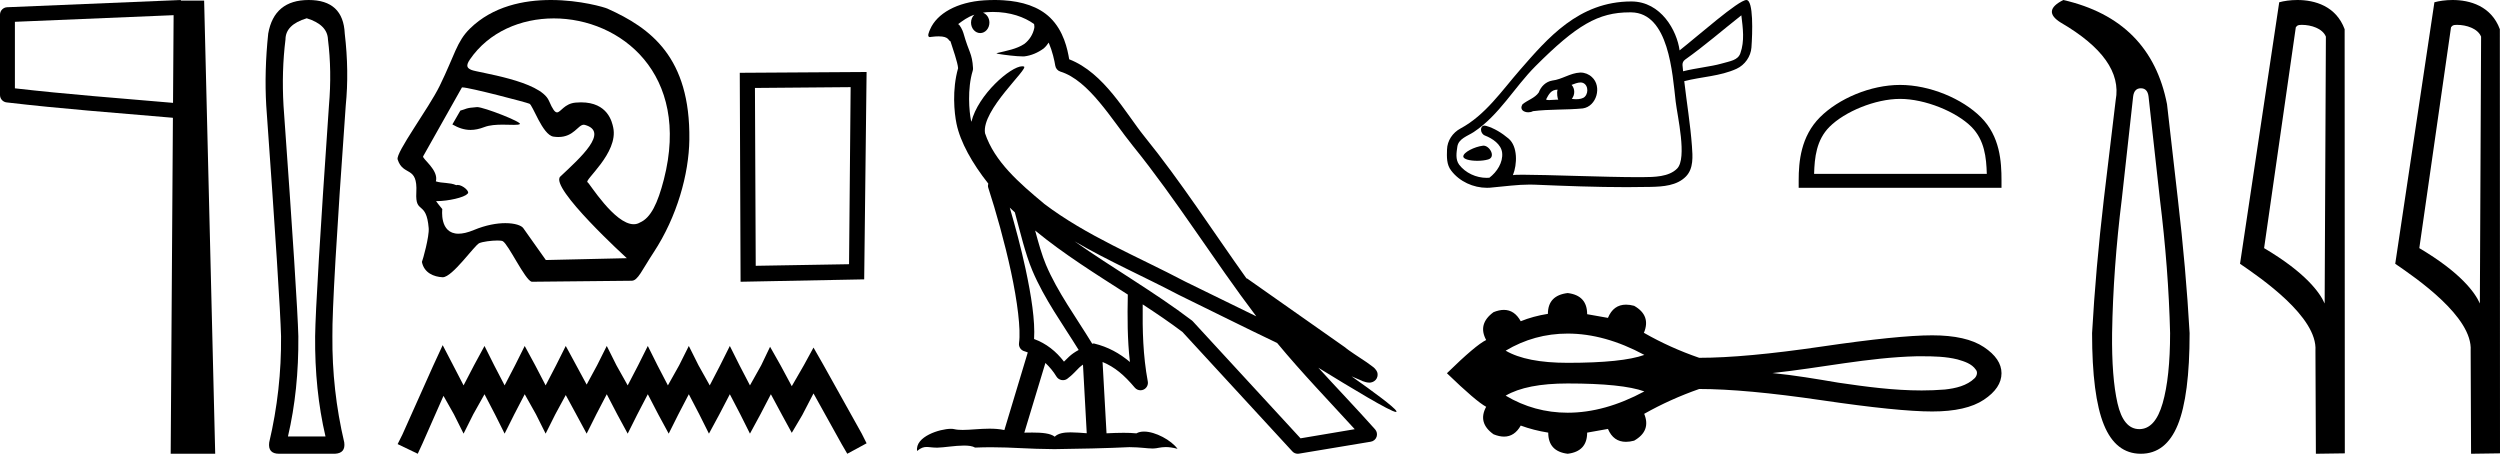 <?xml version='1.0' encoding='UTF-8' standalone='yes'?><svg xmlns='http://www.w3.org/2000/svg' xmlns:xlink='http://www.w3.org/1999/xlink' width='99.173' height='18.0' ><path d='M 6.887 0.602 L 6.864 4.08 L 6.86 4.08 C 4.609 3.887 2.663 3.741 0.591 3.504 L 0.591 0.865 L 6.887 0.602 ZM 7.172 0.0 L 6.877 0.013 L 0.284 0.287 C 0.126 0.293 5.300907111758617E-4 0.423 0.0 0.581 L 0.0 3.768 C -3.8391387985698853E-4 3.918 0.112 4.045 0.261 4.062 C 2.449 4.319 4.468 4.466 6.81 4.668 L 6.859 4.673 L 6.771 18 L 8.537 18 L 8.098 0.023 L 7.174 0.023 L 7.172 0.0 Z' style='fill:#000000;stroke:none' /><path d='M 12.168 0.725 Q 12.99 0.979 13.01 1.567 Q 13.167 2.82 13.049 4.192 Q 12.52 11.85 12.501 13.338 Q 12.481 15.473 12.912 17.314 L 11.423 17.314 Q 11.854 15.473 11.835 13.338 Q 11.796 11.85 11.247 4.192 Q 11.169 2.82 11.325 1.567 Q 11.325 0.979 12.168 0.725 ZM 12.246 0.0 Q 10.875 0.0 10.64 1.332 Q 10.483 2.82 10.562 4.192 Q 11.11 11.85 11.149 13.338 Q 11.169 15.473 10.679 17.55 Q 10.62 18 11.071 18 L 13.284 18 Q 13.715 17.98 13.656 17.55 Q 13.167 15.473 13.186 13.338 Q 13.167 11.85 13.715 4.192 Q 13.852 2.82 13.676 1.332 Q 13.617 0.0 12.246 0.0 Z' style='fill:#000000;stroke:none' /><path d='M 18.928 4.248 C 18.924 4.248 18.921 4.248 18.917 4.249 C 18.453 4.281 18.505 4.326 18.262 4.387 L 17.945 4.936 C 18.185 5.075 18.415 5.154 18.666 5.154 C 18.835 5.154 19.014 5.118 19.214 5.041 C 19.421 4.961 19.692 4.945 19.942 4.945 C 20.11 4.945 20.269 4.953 20.392 4.953 C 20.507 4.953 20.59 4.946 20.622 4.922 C 20.724 4.846 19.196 4.248 18.928 4.248 ZM 21.969 0.73 C 24.615 0.73 27.41 2.926 26.336 7.116 C 26.09 8.071 25.816 8.641 25.388 8.826 C 25.309 8.874 25.225 8.895 25.138 8.895 C 24.377 8.895 23.372 7.25 23.312 7.233 C 23.123 7.179 24.544 6.077 24.326 5.059 C 24.279 4.841 24.116 4.06 23.047 4.06 C 22.981 4.06 22.911 4.063 22.837 4.07 C 22.384 4.109 22.245 4.458 22.097 4.458 C 22.013 4.458 21.926 4.345 21.776 3.998 C 21.431 3.195 18.96 2.885 18.704 2.775 C 18.547 2.708 18.456 2.63 18.64 2.36 C 19.391 1.265 20.662 0.73 21.969 0.73 ZM 18.345 3.467 C 18.615 3.467 20.893 4.063 21 4.114 C 21.128 4.143 21.517 5.355 21.955 5.42 C 22.025 5.43 22.09 5.435 22.15 5.435 C 22.764 5.435 22.929 4.948 23.158 4.948 C 23.173 4.948 23.189 4.95 23.204 4.955 C 24.175 5.229 23.032 6.248 22.227 7.004 C 21.777 7.427 24.865 10.242 24.865 10.242 L 21.653 10.315 L 20.758 9.05 C 20.684 8.944 20.426 8.852 20.046 8.852 C 19.711 8.852 19.281 8.924 18.799 9.124 C 18.55 9.228 18.349 9.271 18.188 9.271 C 17.418 9.271 17.546 8.294 17.546 8.294 C 17.442 8.171 17.36 8.066 17.297 7.978 L 17.297 7.978 C 17.309 7.978 17.322 7.978 17.334 7.978 C 17.779 7.978 18.423 7.831 18.535 7.693 C 18.68 7.622 18.361 7.336 18.155 7.336 C 18.134 7.336 18.115 7.339 18.097 7.345 C 17.848 7.233 17.542 7.277 17.291 7.195 C 17.411 6.746 16.742 6.298 16.785 6.202 L 18.324 3.469 C 18.328 3.467 18.335 3.467 18.345 3.467 ZM 21.851 0.0 C 20.784 0.0 19.548 0.243 18.638 1.138 C 18.115 1.653 18.041 2.181 17.44 3.41 C 17.005 4.298 15.689 6.058 15.774 6.325 C 15.995 7.015 16.574 6.548 16.515 7.637 C 16.467 8.526 16.913 7.926 17.006 9.049 C 17.034 9.379 16.773 10.313 16.737 10.39 C 16.822 10.829 17.216 10.982 17.556 10.998 C 17.558 10.998 17.561 10.998 17.564 10.998 C 17.947 10.998 18.822 9.729 19.012 9.646 C 19.149 9.586 19.498 9.541 19.733 9.541 C 19.83 9.541 19.908 9.549 19.943 9.567 C 20.164 9.68 20.826 11.11 21.091 11.177 L 25.059 11.137 C 25.304 11.135 25.461 10.724 25.931 10.009 C 26.857 8.601 27.329 6.903 27.346 5.536 C 27.387 2.273 25.817 1.114 24.094 0.341 C 23.989 0.293 23.022 0.0 21.851 0.0 Z' style='fill:#000000;stroke:none' /><path d='M 33.744 3.457 L 33.681 10.481 L 29.979 10.544 L 29.948 3.489 L 33.744 3.457 ZM 34.377 2.856 L 29.346 2.888 L 29.378 11.177 L 34.282 11.082 L 34.377 2.856 Z' style='fill:#000000;stroke:none' /><path d='M 17.561 13.692 L 17.178 14.522 L 15.965 17.234 L 15.774 17.617 L 16.572 18 L 16.763 17.585 L 17.593 15.703 L 18.007 16.436 L 18.39 17.202 L 18.773 16.436 L 19.22 15.639 L 19.635 16.436 L 20.018 17.202 L 20.401 16.436 L 20.815 15.639 L 21.262 16.436 L 21.645 17.202 L 22.028 16.436 L 22.443 15.671 L 22.858 16.436 L 23.272 17.202 L 23.655 16.436 L 24.07 15.639 L 24.485 16.436 L 24.9 17.202 L 25.283 16.436 L 25.698 15.639 L 26.112 16.436 L 26.527 17.202 L 26.91 16.436 L 27.325 15.639 L 27.74 16.436 L 28.123 17.202 L 28.537 16.436 L 28.952 15.639 L 29.367 16.436 L 29.75 17.202 L 30.165 16.436 L 30.58 15.639 L 31.026 16.468 L 31.409 17.17 L 31.824 16.468 L 32.271 15.607 L 33.388 17.617 L 33.611 18 L 34.377 17.585 L 34.185 17.202 L 32.654 14.458 L 32.271 13.788 L 31.888 14.49 L 31.409 15.32 L 30.963 14.49 L 30.548 13.756 L 30.197 14.49 L 29.75 15.288 L 29.335 14.49 L 28.952 13.724 L 28.569 14.49 L 28.155 15.288 L 27.708 14.49 L 27.325 13.724 L 26.942 14.49 L 26.495 15.288 L 26.08 14.49 L 25.698 13.724 L 25.315 14.49 L 24.9 15.288 L 24.453 14.49 L 24.07 13.724 L 23.687 14.49 L 23.272 15.256 L 22.858 14.49 L 22.443 13.724 L 22.06 14.49 L 21.645 15.288 L 21.23 14.49 L 20.815 13.724 L 20.433 14.49 L 20.018 15.288 L 19.603 14.49 L 19.22 13.724 L 18.805 14.49 L 18.39 15.288 L 17.976 14.49 L 17.561 13.692 Z' style='fill:#000000;stroke:none' /><path d='M 39.386 0.474 C 40.08 0.474 40.634 0.675 41.021 0.953 C 41.027 1.006 41.04 1.06 41.029 1.112 C 40.98 1.361 40.835 1.59 40.634 1.743 C 40.318 1.95 39.937 2.01 39.577 2.099 C 39.487 2.109 39.558 2.13 39.608 2.139 C 39.838 2.178 40.315 2.238 40.579 2.238 C 40.598 2.238 40.615 2.237 40.631 2.237 C 40.909 2.205 41.172 2.089 41.397 1.926 C 41.476 1.859 41.544 1.776 41.601 1.69 C 41.749 2.036 41.829 2.403 41.862 2.607 C 41.88 2.717 41.958 2.806 42.064 2.84 C 43.202 3.189 44.102 4.749 44.943 5.789 C 46.673 7.926 48.143 10.315 49.836 12.549 C 48.899 12.093 47.965 11.633 47.026 11.175 C 45.105 10.164 43.105 9.359 41.422 8.085 C 41.419 8.083 41.416 8.079 41.414 8.077 C 40.444 7.269 39.451 6.417 39.075 5.284 C 38.927 4.364 40.832 2.707 40.617 2.638 C 40.598 2.632 40.577 2.629 40.553 2.629 C 40.094 2.629 38.799 3.756 38.534 4.83 C 38.531 4.816 38.523 4.799 38.52 4.785 C 38.447 4.429 38.366 3.529 38.587 2.806 C 38.598 2.772 38.601 2.737 38.599 2.702 C 38.583 2.411 38.539 2.238 38.475 2.068 C 38.412 1.899 38.336 1.724 38.215 1.303 C 38.184 1.195 38.073 0.975 38.007 0.958 C 38.193 0.82 38.381 0.677 38.652 0.583 L 38.652 0.583 C 38.573 0.659 38.52 0.769 38.52 0.897 C 38.52 1.126 38.684 1.312 38.885 1.312 C 39.086 1.312 39.249 1.126 39.249 0.897 L 39.249 0.894 C 39.248 0.71 39.14 0.558 38.994 0.504 C 39.047 0.497 39.089 0.485 39.148 0.482 C 39.229 0.476 39.308 0.474 39.386 0.474 ZM 40.057 8.237 C 40.122 8.302 40.192 8.361 40.258 8.424 C 40.472 9.204 40.671 10.065 40.951 10.729 C 41.434 11.874 42.166 12.87 42.79 13.883 C 42.637 13.965 42.505 14.058 42.406 14.152 C 42.325 14.229 42.271 14.281 42.207 14.346 C 41.898 13.939 41.501 13.623 41.021 13.449 C 41.066 12.726 40.913 11.737 40.682 10.662 C 40.503 9.831 40.28 9.003 40.057 8.237 ZM 41.063 9.145 C 42.211 10.09 43.49 10.883 44.739 11.685 C 44.721 12.595 44.721 13.463 44.823 14.36 C 44.41 14.014 43.964 13.763 43.396 13.625 C 43.392 13.624 43.389 13.624 43.385 13.624 C 43.366 13.624 43.348 13.636 43.328 13.636 C 42.68 12.573 41.945 11.577 41.492 10.502 C 41.336 10.133 41.199 9.652 41.063 9.145 ZM 41.47 14.399 C 41.633 14.552 41.782 14.728 41.91 14.94 C 41.953 15.01 42.026 15.058 42.106 15.075 C 42.126 15.079 42.147 15.081 42.167 15.081 C 42.227 15.081 42.286 15.063 42.336 15.027 C 42.552 14.871 42.684 14.703 42.813 14.581 C 42.86 14.536 42.91 14.5 42.961 14.464 L 43.11 17.186 C 42.896 17.172 42.675 17.151 42.473 17.151 C 42.209 17.151 41.977 17.187 41.84 17.323 C 41.671 17.189 41.343 17.159 40.949 17.159 C 40.848 17.159 40.742 17.161 40.634 17.163 L 41.47 14.399 ZM 42.628 9.574 L 42.628 9.574 C 43.982 10.361 45.411 10.988 46.763 11.699 C 46.765 11.7 46.766 11.701 46.769 11.702 C 48.064 12.333 49.355 12.983 50.663 13.606 C 51.647 14.795 52.715 15.901 53.741 17.026 C 53.024 17.146 52.308 17.268 51.591 17.388 C 50.169 15.842 48.745 14.299 47.324 12.753 C 47.312 12.74 47.301 12.728 47.287 12.717 C 45.788 11.58 44.135 10.635 42.628 9.574 ZM 39.453 0.0 C 39.317 0.0 39.18 0.005 39.042 0.013 C 37.957 0.084 37.169 0.539 36.9 1.157 C 36.859 1.25 36.754 1.471 36.892 1.471 C 36.907 1.471 36.924 1.468 36.944 1.463 C 37.06 1.448 37.155 1.442 37.234 1.442 C 37.652 1.442 37.614 1.615 37.704 1.637 C 37.794 1.919 37.993 2.483 38.007 2.705 C 37.763 3.566 37.854 4.468 37.943 4.903 C 38.092 5.635 38.573 6.487 39.204 7.283 C 39.19 7.338 39.185 7.394 39.204 7.449 C 39.505 8.371 39.856 9.618 40.107 10.785 C 40.358 11.953 40.5 13.062 40.424 13.608 C 40.402 13.759 40.498 13.9 40.645 13.936 C 40.689 13.947 40.729 13.967 40.771 13.981 L 39.843 17.06 C 39.65 17.018 39.449 17.005 39.251 17.005 C 38.87 17.005 38.495 17.055 38.187 17.055 C 38.061 17.055 37.947 17.047 37.847 17.023 C 37.814 17.015 37.772 17.011 37.722 17.011 C 37.286 17.011 36.294 17.317 36.381 17.89 C 36.532 17.762 36.639 17.731 36.757 17.731 C 36.867 17.731 36.987 17.758 37.162 17.758 C 37.17 17.758 37.179 17.758 37.188 17.758 C 37.443 17.754 37.886 17.675 38.242 17.675 C 38.422 17.675 38.58 17.695 38.68 17.755 C 38.916 17.746 39.129 17.742 39.328 17.742 C 40.178 17.742 40.776 17.812 41.828 17.817 C 42.617 17.81 44.026 17.778 44.803 17.738 C 45.253 17.741 45.5 17.792 45.725 17.792 C 45.738 17.792 45.752 17.792 45.765 17.791 C 45.899 17.788 46.03 17.735 46.245 17.735 C 46.368 17.735 46.518 17.752 46.712 17.805 C 46.463 17.464 45.836 17.12 45.382 17.12 C 45.268 17.12 45.164 17.142 45.081 17.191 C 44.92 17.175 44.749 17.169 44.573 17.169 C 44.354 17.169 44.125 17.178 43.895 17.189 L 43.738 14.36 L 43.738 14.36 C 44.225 14.562 44.594 14.876 45.019 15.38 C 45.077 15.447 45.159 15.482 45.242 15.482 C 45.285 15.482 45.329 15.473 45.369 15.453 C 45.489 15.396 45.556 15.264 45.532 15.134 C 45.34 14.095 45.319 13.115 45.33 12.075 L 45.33 12.075 C 45.87 12.428 46.402 12.787 46.906 13.168 C 48.359 14.748 49.813 16.327 51.266 17.906 C 51.321 17.967 51.399 18 51.481 18 C 51.497 18 51.513 17.999 51.529 17.996 C 52.478 17.837 53.428 17.681 54.378 17.522 C 54.484 17.505 54.572 17.431 54.608 17.329 C 54.643 17.227 54.621 17.112 54.549 17.032 C 53.807 16.201 53.04 15.401 52.297 14.587 L 52.297 14.587 C 53.567 15.368 55.173 16.342 55.377 16.342 C 55.4 16.342 55.405 16.329 55.39 16.303 C 55.296 16.139 54.49 15.547 53.615 14.929 L 53.615 14.929 C 53.754 14.987 53.89 15.049 54.03 15.106 C 54.035 15.109 54.042 15.114 54.047 15.117 C 54.15 15.151 54.207 15.175 54.316 15.178 C 54.319 15.179 54.322 15.179 54.326 15.179 C 54.351 15.179 54.379 15.175 54.425 15.162 C 54.477 15.146 54.565 15.103 54.613 15.01 C 54.662 14.918 54.652 14.823 54.636 14.772 C 54.619 14.721 54.598 14.695 54.582 14.674 C 54.521 14.589 54.479 14.565 54.42 14.52 C 54.36 14.474 54.292 14.423 54.215 14.371 C 54.062 14.266 53.878 14.148 53.722 14.043 C 53.565 13.938 53.422 13.836 53.394 13.81 C 53.385 13.801 53.375 13.793 53.366 13.785 C 52.068 12.872 50.771 11.961 49.474 11.049 C 49.466 11.043 49.455 11.048 49.446 11.043 C 48.112 9.174 46.858 7.218 45.4 5.416 C 44.656 4.496 43.802 2.888 42.414 2.352 C 42.348 1.956 42.197 1.225 41.66 0.703 C 41.204 0.26 40.544 0.056 39.804 0.011 C 39.689 0.003 39.571 0.0 39.453 0.0 Z' style='fill:#000000;stroke:none' /><path d='M 69.078 0.608 C 69.14 1.125 69.212 1.626 69.039 2.112 C 68.939 2.394 68.647 2.42 68.268 2.529 C 67.888 2.637 67.263 2.703 66.767 2.827 C 66.766 2.66 66.676 2.486 66.851 2.362 C 67.617 1.818 68.336 1.193 69.078 0.608 ZM 62.708 3.271 C 62.709 3.271 62.71 3.271 62.711 3.271 C 62.987 3.288 63.04 3.657 62.874 3.831 C 62.8 3.914 62.647 3.936 62.523 3.936 C 62.446 3.936 62.38 3.927 62.352 3.919 C 62.482 3.769 62.483 3.512 62.343 3.367 C 62.46 3.323 62.581 3.271 62.708 3.271 ZM 61.815 3.954 C 61.815 3.954 61.815 3.954 61.815 3.954 L 61.815 3.954 C 61.815 3.954 61.815 3.954 61.815 3.954 ZM 61.789 3.556 C 61.745 3.685 61.79 3.925 61.815 3.954 L 61.815 3.954 C 61.802 3.953 61.789 3.953 61.775 3.953 C 61.678 3.953 61.547 3.97 61.451 3.97 C 61.394 3.97 61.349 3.964 61.331 3.944 C 61.44 3.739 61.527 3.559 61.789 3.556 ZM 62.699 2.878 C 62.692 2.878 62.686 2.878 62.68 2.879 C 62.289 2.896 61.961 3.152 61.575 3.196 C 61.321 3.24 61.127 3.432 61.041 3.669 C 60.884 3.894 60.598 3.969 60.395 4.139 C 60.269 4.343 60.445 4.455 60.626 4.455 C 60.692 4.455 60.758 4.44 60.811 4.41 C 61.467 4.327 62.131 4.365 62.789 4.301 C 63.339 4.22 63.558 3.426 63.15 3.058 C 63.03 2.944 62.865 2.878 62.699 2.878 ZM 58.85 5.778 C 58.841 5.778 58.833 5.779 58.825 5.78 C 58.494 5.821 58.048 6.041 58.048 6.206 C 58.048 6.318 58.315 6.379 58.601 6.379 C 58.753 6.379 58.91 6.362 59.035 6.325 C 59.351 6.232 59.096 5.778 58.85 5.778 ZM 64.647 0.49 C 64.668 0.49 64.689 0.49 64.711 0.49 C 66.206 0.51 66.343 2.921 66.473 4.032 C 66.539 4.599 66.934 6.275 66.531 6.686 C 66.204 7.02 65.616 7.024 65.161 7.027 C 65.11 7.028 65.057 7.028 65.003 7.028 C 63.672 7.028 61.341 6.931 60.409 6.931 C 60.193 6.931 60.052 6.936 60.016 6.949 C 60.189 6.521 60.214 5.809 59.841 5.495 C 59.578 5.274 59.276 5.085 58.949 4.992 C 58.927 4.986 58.908 4.983 58.89 4.983 C 58.699 4.983 58.702 5.298 58.909 5.378 C 59.2 5.49 59.554 5.722 59.589 6.062 C 59.628 6.44 59.386 6.821 59.083 7.05 C 59.047 7.053 59.011 7.055 58.976 7.055 C 58.56 7.055 58.134 6.863 57.882 6.531 C 57.731 6.324 57.777 6.054 57.811 5.82 C 57.858 5.496 58.222 5.397 58.463 5.237 C 59.474 4.567 60.07 3.466 60.914 2.622 C 62.538 0.998 63.4 0.49 64.647 0.49 ZM 69.278 0.0 C 68.967 0.0 67.367 1.417 66.628 1.999 C 66.526 1.226 65.896 0.058 64.714 0.058 C 62.616 0.058 61.38 1.535 60.302 2.767 C 59.572 3.602 58.93 4.563 57.933 5.099 C 57.627 5.264 57.412 5.577 57.402 5.933 C 57.393 6.22 57.38 6.531 57.568 6.768 C 57.898 7.203 58.445 7.45 58.988 7.45 C 59.064 7.45 59.139 7.445 59.214 7.435 C 59.703 7.393 60.189 7.322 60.681 7.322 C 60.747 7.322 60.813 7.323 60.879 7.326 C 62.096 7.377 63.315 7.424 64.533 7.424 C 64.85 7.424 65.167 7.421 65.484 7.414 C 65.968 7.403 66.524 7.367 66.881 6.999 C 67.188 6.683 67.147 6.202 67.118 5.796 C 67.055 4.934 66.912 4.079 66.813 3.22 C 67.501 3.04 68.236 3.028 68.889 2.728 C 69.22 2.576 69.452 2.239 69.478 1.887 C 69.52 1.316 69.565 0.0 69.278 0.0 Z' style='fill:#000000;stroke:none' /><path d='M 75.375 3.923 C 76.365 3.923 77.603 4.431 78.203 5.03 C 78.727 5.555 78.796 6.25 78.815 6.896 L 71.964 6.896 C 71.983 6.25 72.052 5.555 72.576 5.03 C 73.176 4.431 74.385 3.923 75.375 3.923 ZM 75.375 3.369 C 74.201 3.369 72.938 3.911 72.197 4.651 C 71.438 5.411 71.352 6.41 71.352 7.158 L 71.352 7.45 L 79.398 7.45 L 79.398 7.158 C 79.398 6.41 79.341 5.411 78.582 4.651 C 77.841 3.911 76.549 3.369 75.375 3.369 Z' style='fill:#000000;stroke:none' /><path d='M 62.189 13.233 C 63.169 13.233 64.183 13.515 65.23 14.079 C 64.651 14.288 63.638 14.393 62.189 14.393 C 61.099 14.393 60.278 14.232 59.728 13.911 C 60.485 13.459 61.306 13.233 62.189 13.233 ZM 76.232 14.133 C 76.709 14.133 77.191 14.143 77.654 14.258 C 77.92 14.337 78.217 14.424 78.38 14.666 C 78.466 14.765 78.418 14.912 78.338 14.998 C 78.026 15.306 77.574 15.405 77.152 15.452 C 76.845 15.477 76.538 15.489 76.231 15.489 C 75.126 15.489 74.023 15.342 72.931 15.181 C 72.061 15.034 71.19 14.885 70.312 14.799 C 72.221 14.596 74.108 14.181 76.033 14.133 C 76.099 14.133 76.165 14.133 76.232 14.133 ZM 62.189 15.212 C 63.638 15.212 64.651 15.317 65.23 15.527 C 64.183 16.09 63.169 16.372 62.189 16.372 C 61.306 16.372 60.485 16.146 59.728 15.695 C 60.278 15.373 61.099 15.212 62.189 15.212 ZM 62.189 11.625 C 61.666 11.687 61.404 11.962 61.404 12.45 C 61.014 12.512 60.654 12.61 60.326 12.743 C 60.161 12.443 59.938 12.293 59.659 12.293 C 59.533 12.293 59.396 12.323 59.248 12.383 C 58.822 12.694 58.724 13.062 58.955 13.488 C 58.68 13.621 58.161 14.06 57.398 14.806 C 58.17 15.551 58.689 15.995 58.955 16.137 C 58.724 16.562 58.822 16.926 59.248 17.228 C 59.399 17.289 59.537 17.32 59.664 17.32 C 59.941 17.32 60.162 17.174 60.326 16.882 C 60.663 17.006 61.027 17.1 61.417 17.162 C 61.417 17.659 61.675 17.938 62.189 18 C 62.704 17.938 62.961 17.659 62.961 17.162 L 63.786 17.015 C 63.93 17.356 64.167 17.527 64.5 17.527 C 64.599 17.527 64.708 17.512 64.824 17.481 C 65.277 17.223 65.41 16.869 65.224 16.416 C 65.916 16.026 66.643 15.698 67.406 15.431 C 68.622 15.431 70.241 15.58 72.264 15.877 C 74.287 16.175 75.749 16.323 76.65 16.323 C 77.55 16.323 78.233 16.168 78.699 15.857 C 79.165 15.547 79.398 15.196 79.398 14.806 C 79.398 14.424 79.165 14.078 78.699 13.768 C 78.233 13.457 77.55 13.302 76.65 13.302 C 75.749 13.302 74.287 13.451 72.264 13.748 C 70.241 14.045 68.622 14.194 67.406 14.194 C 66.634 13.928 65.907 13.599 65.224 13.209 L 65.21 13.209 C 65.405 12.747 65.277 12.388 64.824 12.131 C 64.709 12.1 64.603 12.085 64.504 12.085 C 64.17 12.085 63.93 12.26 63.786 12.61 L 62.961 12.464 C 62.961 11.967 62.704 11.687 62.189 11.625 Z' style='fill:#000000;stroke:none' /><path d='M 84.926 3.502 Q 85.19 3.502 85.231 3.828 L 85.679 7.88 Q 86.025 10.67 86.086 13.215 Q 86.086 14.966 85.791 15.994 Q 85.496 17.023 84.865 17.023 Q 84.233 17.023 83.999 15.994 Q 83.765 14.966 83.785 13.215 Q 83.826 10.67 84.172 7.88 L 84.62 3.828 Q 84.661 3.502 84.926 3.502 ZM 81.851 0.0 Q 80.996 0.428 81.749 0.896 Q 84.233 2.342 83.928 3.971 L 83.46 7.88 Q 83.134 10.67 82.991 13.215 Q 82.991 15.699 83.46 16.85 Q 83.928 18 84.926 18 Q 85.923 18 86.392 16.85 Q 86.86 15.699 86.86 13.215 Q 86.717 10.67 86.392 7.88 L 85.964 4.133 Q 85.313 0.794 81.851 0.0 Z' style='fill:#000000;stroke:none' /><path d='M 91.311 0.986 C 91.681 0.986 92.134 1.128 92.266 1.454 L 92.217 12.039 L 92.217 12.039 C 92.03 11.614 91.472 10.823 89.815 9.843 L 91.073 1.082 C 91.132 1.019 91.13 0.986 91.311 0.986 ZM 92.217 12.039 L 92.217 12.039 C 92.217 12.039 92.217 12.039 92.217 12.039 L 92.217 12.039 L 92.217 12.039 ZM 91.135 0.0 C 90.851 0.0 90.596 0.04 90.415 0.09 L 88.86 10.464 C 89.682 11.027 91.942 12.571 91.852 13.911 L 91.869 18 L 93.017 17.984 L 93.01 1.159 C 92.669 0.237 91.821 0.0 91.135 0.0 Z' style='fill:#000000;stroke:none' /><path d='M 97.467 0.986 C 97.837 0.986 98.29 1.128 98.423 1.454 L 98.374 12.039 L 98.374 12.039 C 98.186 11.614 97.628 10.823 95.972 9.843 L 97.23 1.082 C 97.289 1.019 97.287 0.986 97.467 0.986 ZM 98.374 12.039 L 98.374 12.039 C 98.374 12.039 98.374 12.039 98.374 12.039 L 98.374 12.039 L 98.374 12.039 ZM 97.291 0.0 C 97.008 0.0 96.752 0.04 96.571 0.09 L 95.017 10.464 C 95.839 11.027 98.099 12.571 98.009 13.911 L 98.025 18 L 99.173 17.984 L 99.167 1.159 C 98.825 0.237 97.977 0.0 97.291 0.0 Z' style='fill:#000000;stroke:none' /></svg>